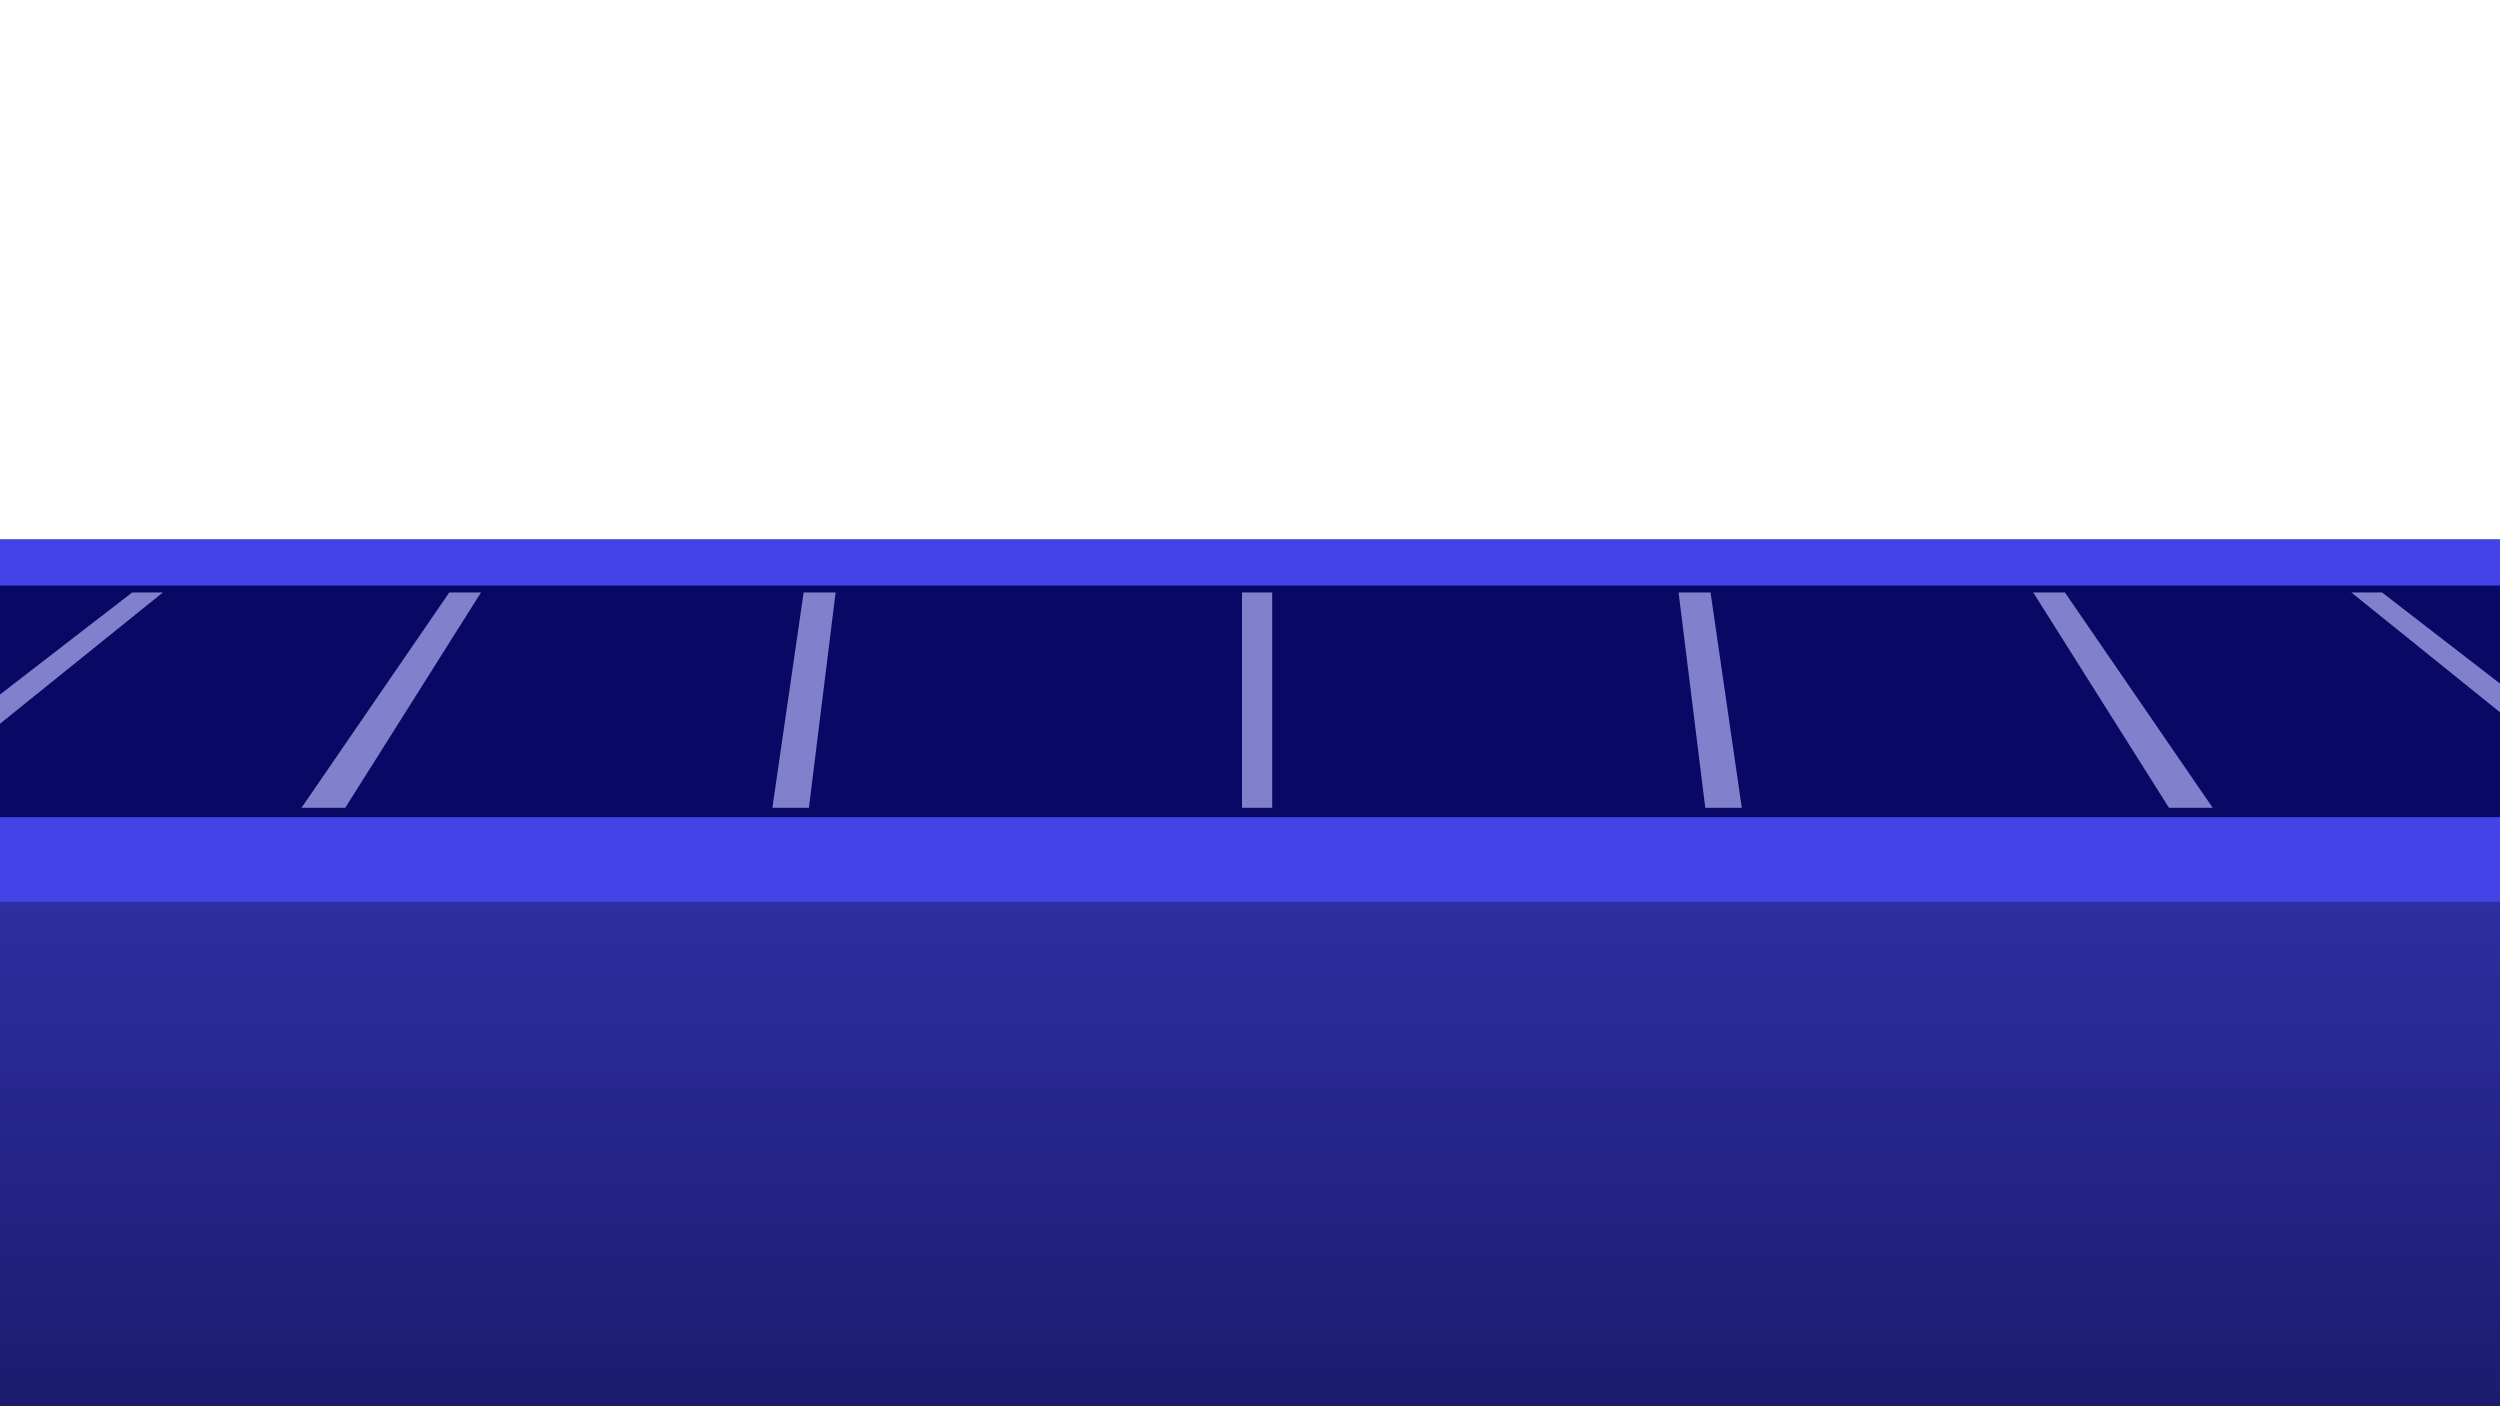 
<svg xmlns="http://www.w3.org/2000/svg" version="1.1" xmlns:xlink="http://www.w3.org/1999/xlink" preserveAspectRatio="none" x="0px" y="0px" width="1920px" height="1080px" viewBox="0 0 1920 1080">
<defs>
<linearGradient id="Gradient_1" gradientUnits="userSpaceOnUse" x1="993.65" y1="-59.313" x2="993.65" y2="607.213" spreadMethod="pad">
<stop  offset="0%" stop-color="#3233AF"/>

<stop  offset="100%" stop-color="#131357"/>
</linearGradient>
</defs>

<g id="Layer_2"/>

<g id="Layer_1"/>

<g id="Layer_3"/>

<g id="Layer_5"/>

<g id="Layer_4">
<g id="Layer_1" transform="matrix( 1, 0, 0, 1, -410.35,414.1) ">
<g id="Layer_1">
<g id="Layer_1">
<g id="Layer_1" transform="matrix( 1, 0, 0, 1, 381.15,233.55) ">
<g>
<g>
<g>
<path fill="url(#Gradient_1)" stroke="none" d="
M 1990.7 469.2
L 1990.7 0 0 0 0 469.2 1990.7 469.2 Z"/>
</g>
</g>
</g>
</g>

<g id="Layer_1" transform="matrix( 1, 0, 0, 1.257, 366.55,0) ">
<g>
<g>
<g>
<path fill="#4343E8" stroke="none" d="
M 2007.65 221.55
L 2007.65 0 0 0 0 221.55 2007.65 221.55 Z"/>
</g>
</g>
</g>
</g>

<g id="Layer_1" transform="matrix( 1, 0, 0, 1.051, 315,35.6) ">
<g>
<g>
<g>
<path fill="#090965" stroke="none" d="
M 2110.7 169.25
L 2110.7 0 0 0 0 169.25 2110.7 169.25 Z"/>
</g>
</g>
</g>
</g>

<g id="Layer_2" transform="matrix( 1, 0, 0, 1.051, 315,35.6) ">
<g>
<g>
<g>
<path fill="#8080CC" stroke="none" d="
M -315 162.4
L -283.45 162.4 19.55 5.05 -3.35 5.05 -315 162.4
M 220.45 5.05
L 196.85 5.05 -17.3 162.4 15.25 162.4 220.45 5.05
M 464.75 5.05
L 440.4 5.05 326.9 162.4 360.5 162.4 464.75 5.05
M 688.55 162.4
L 716.6 162.4 737.1 5.05 712.55 5.05 688.55 162.4
M 1072.4 5.05
L 1049.2 5.05 1049.2 162.4 1072.4 162.4 1072.4 5.05
M 1409.05 5.05
L 1384.5 5.05 1405 162.4 1433.05 162.4 1409.05 5.05
M 1681.2 5.05
L 1656.85 5.05 1761.1 162.4 1794.7 162.4 1681.2 5.05
M 2106.35 162.4
L 2138.9 162.4 1924.75 5.05 1901.15 5.05 2106.35 162.4
M 2405.05 162.4
L 2436.6 162.4 2124.95 5.05 2102.05 5.05 2405.05 162.4 Z"/>
</g>
</g>
</g>
</g>
</g>
</g>
</g>
</g>
</svg>
